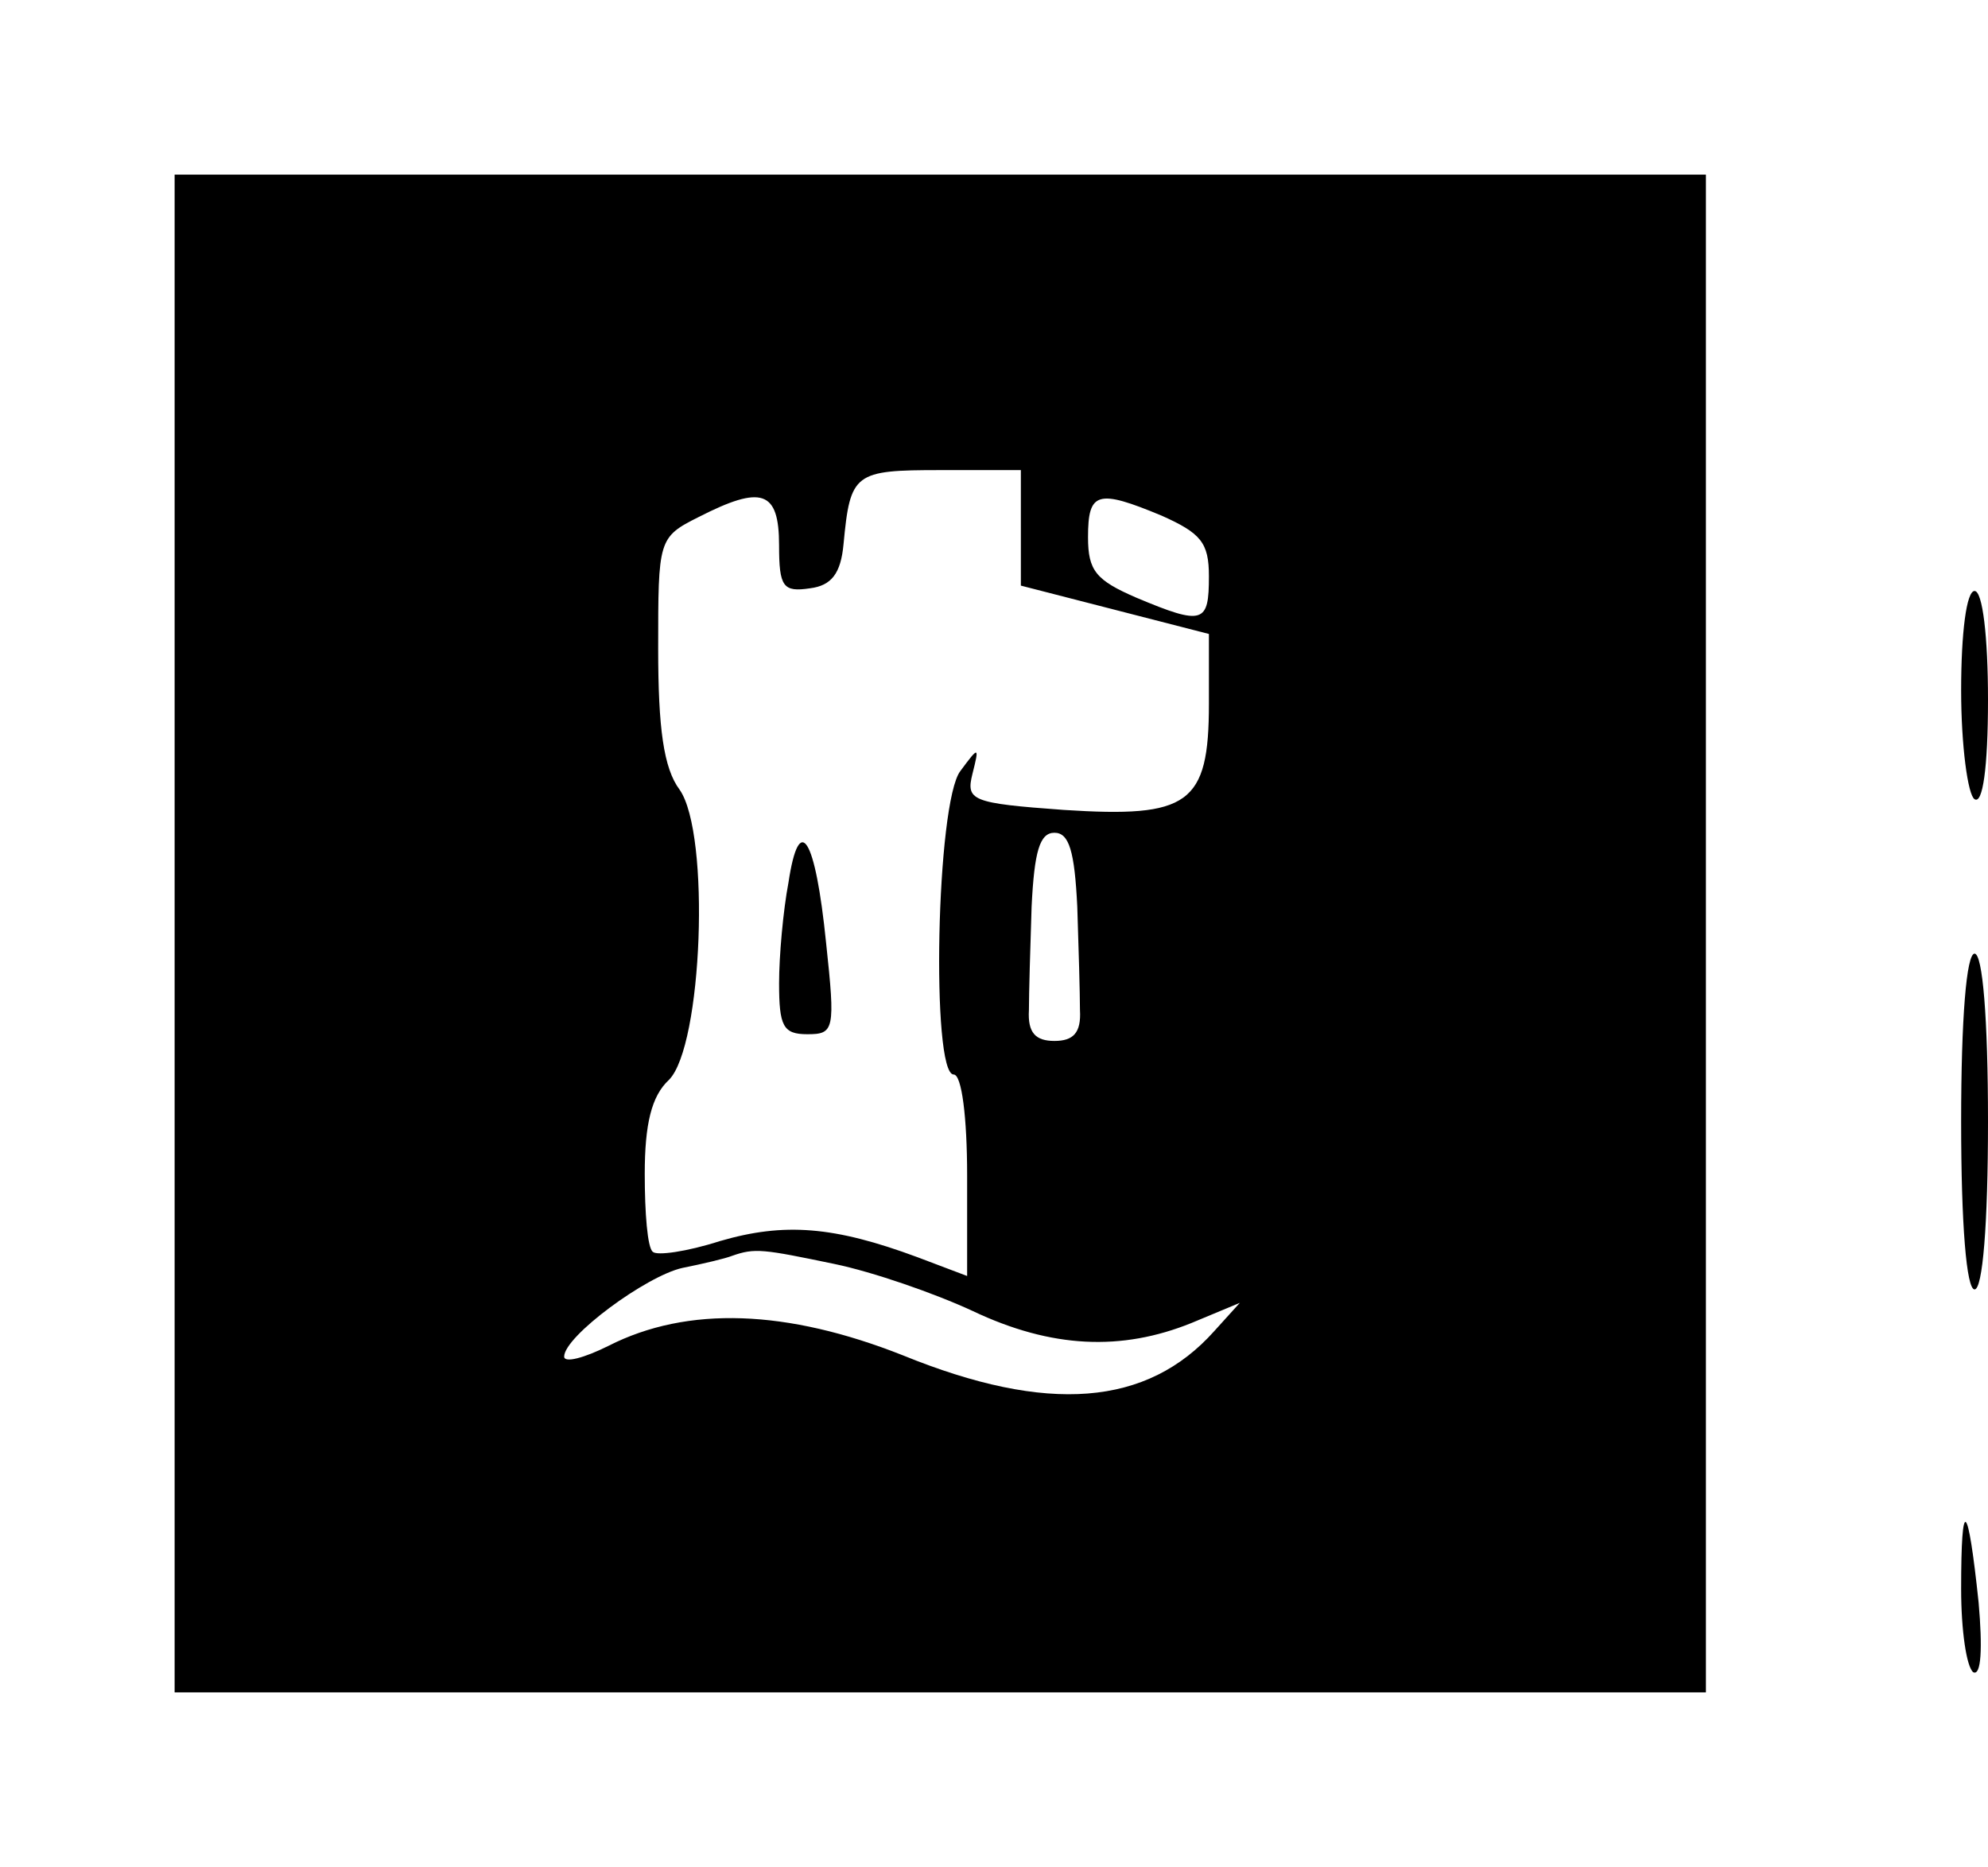 <?xml version="1.0" standalone="no"?>
<!DOCTYPE svg PUBLIC "-//W3C//DTD SVG 20010904//EN"
 "http://www.w3.org/TR/2001/REC-SVG-20010904/DTD/svg10.dtd">
<svg version="1.0" xmlns="http://www.w3.org/2000/svg"
 viewBox="0 0 148 139"
 preserveAspectRatio="xMidYMid meet">

<g transform="translate(0,139) scale(0.1,-0.1)"
fill="#000000" stroke="none">
<path d="M130 695 l0 -565 570 0 570 0 0 565 0 565 -570 0 -570 0 0 -565z
m630 302 l0 -43 70 -18 70 -18 0 -52 c0 -75 -15 -85 -108 -79 -69 5 -73 7 -68
27 5 20 5 21 -9 2 -18 -23 -22 -226 -5 -226 6 0 10 -32 10 -75 l0 -75 -37 14
c-62 23 -99 26 -147 12 -25 -8 -47 -11 -50 -8 -4 3 -6 29 -6 58 0 37 5 58 18
70 25 25 31 183 8 216 -12 16 -16 46 -16 105 0 81 0 83 30 98 47 24 60 20 60
-21 0 -31 3 -35 23 -32 16 2 23 11 25 33 5 53 8 55 72 55 l60 0 0 -43z m105 9
c29 -13 35 -20 35 -45 0 -35 -4 -37 -54 -16 -30 13 -36 20 -36 45 0 34 7 36
55 16z m-63 -291 c1 -30 2 -65 2 -77 1 -17 -5 -23 -19 -23 -14 0 -20 6 -19 23
0 12 1 47 2 77 2 41 6 55 17 55 11 0 15 -14 17 -55z m-181 -266 c29 -6 75 -22
103 -35 59 -28 111 -30 163 -9 l36 15 -19 -21 c-50 -56 -124 -62 -232 -18 -86
34 -160 37 -219 7 -18 -9 -33 -13 -33 -8 0 15 61 60 88 66 15 3 32 7 37 9 17
6 23 5 76 -6z"/>
<path d="M587 733 c-4 -21 -7 -55 -7 -75 0 -32 3 -38 21 -38 20 0 21 3 14 68
-8 79 -20 98 -28 45z"/>
<path d="M1460 876 c0 -41 5 -78 10 -81 6 -4 10 23 10 74 0 47 -4 81 -10 81
-6 0 -10 -31 -10 -74z"/>
<path d="M1460 555 c0 -77 4 -125 10 -125 6 0 10 48 10 125 0 77 -4 125 -10
125 -6 0 -10 -48 -10 -125z"/>
<path d="M1460 207 c0 -31 4 -58 9 -62 6 -3 7 18 4 52 -8 76 -13 80 -13 10z"/>
</g>
</svg>
